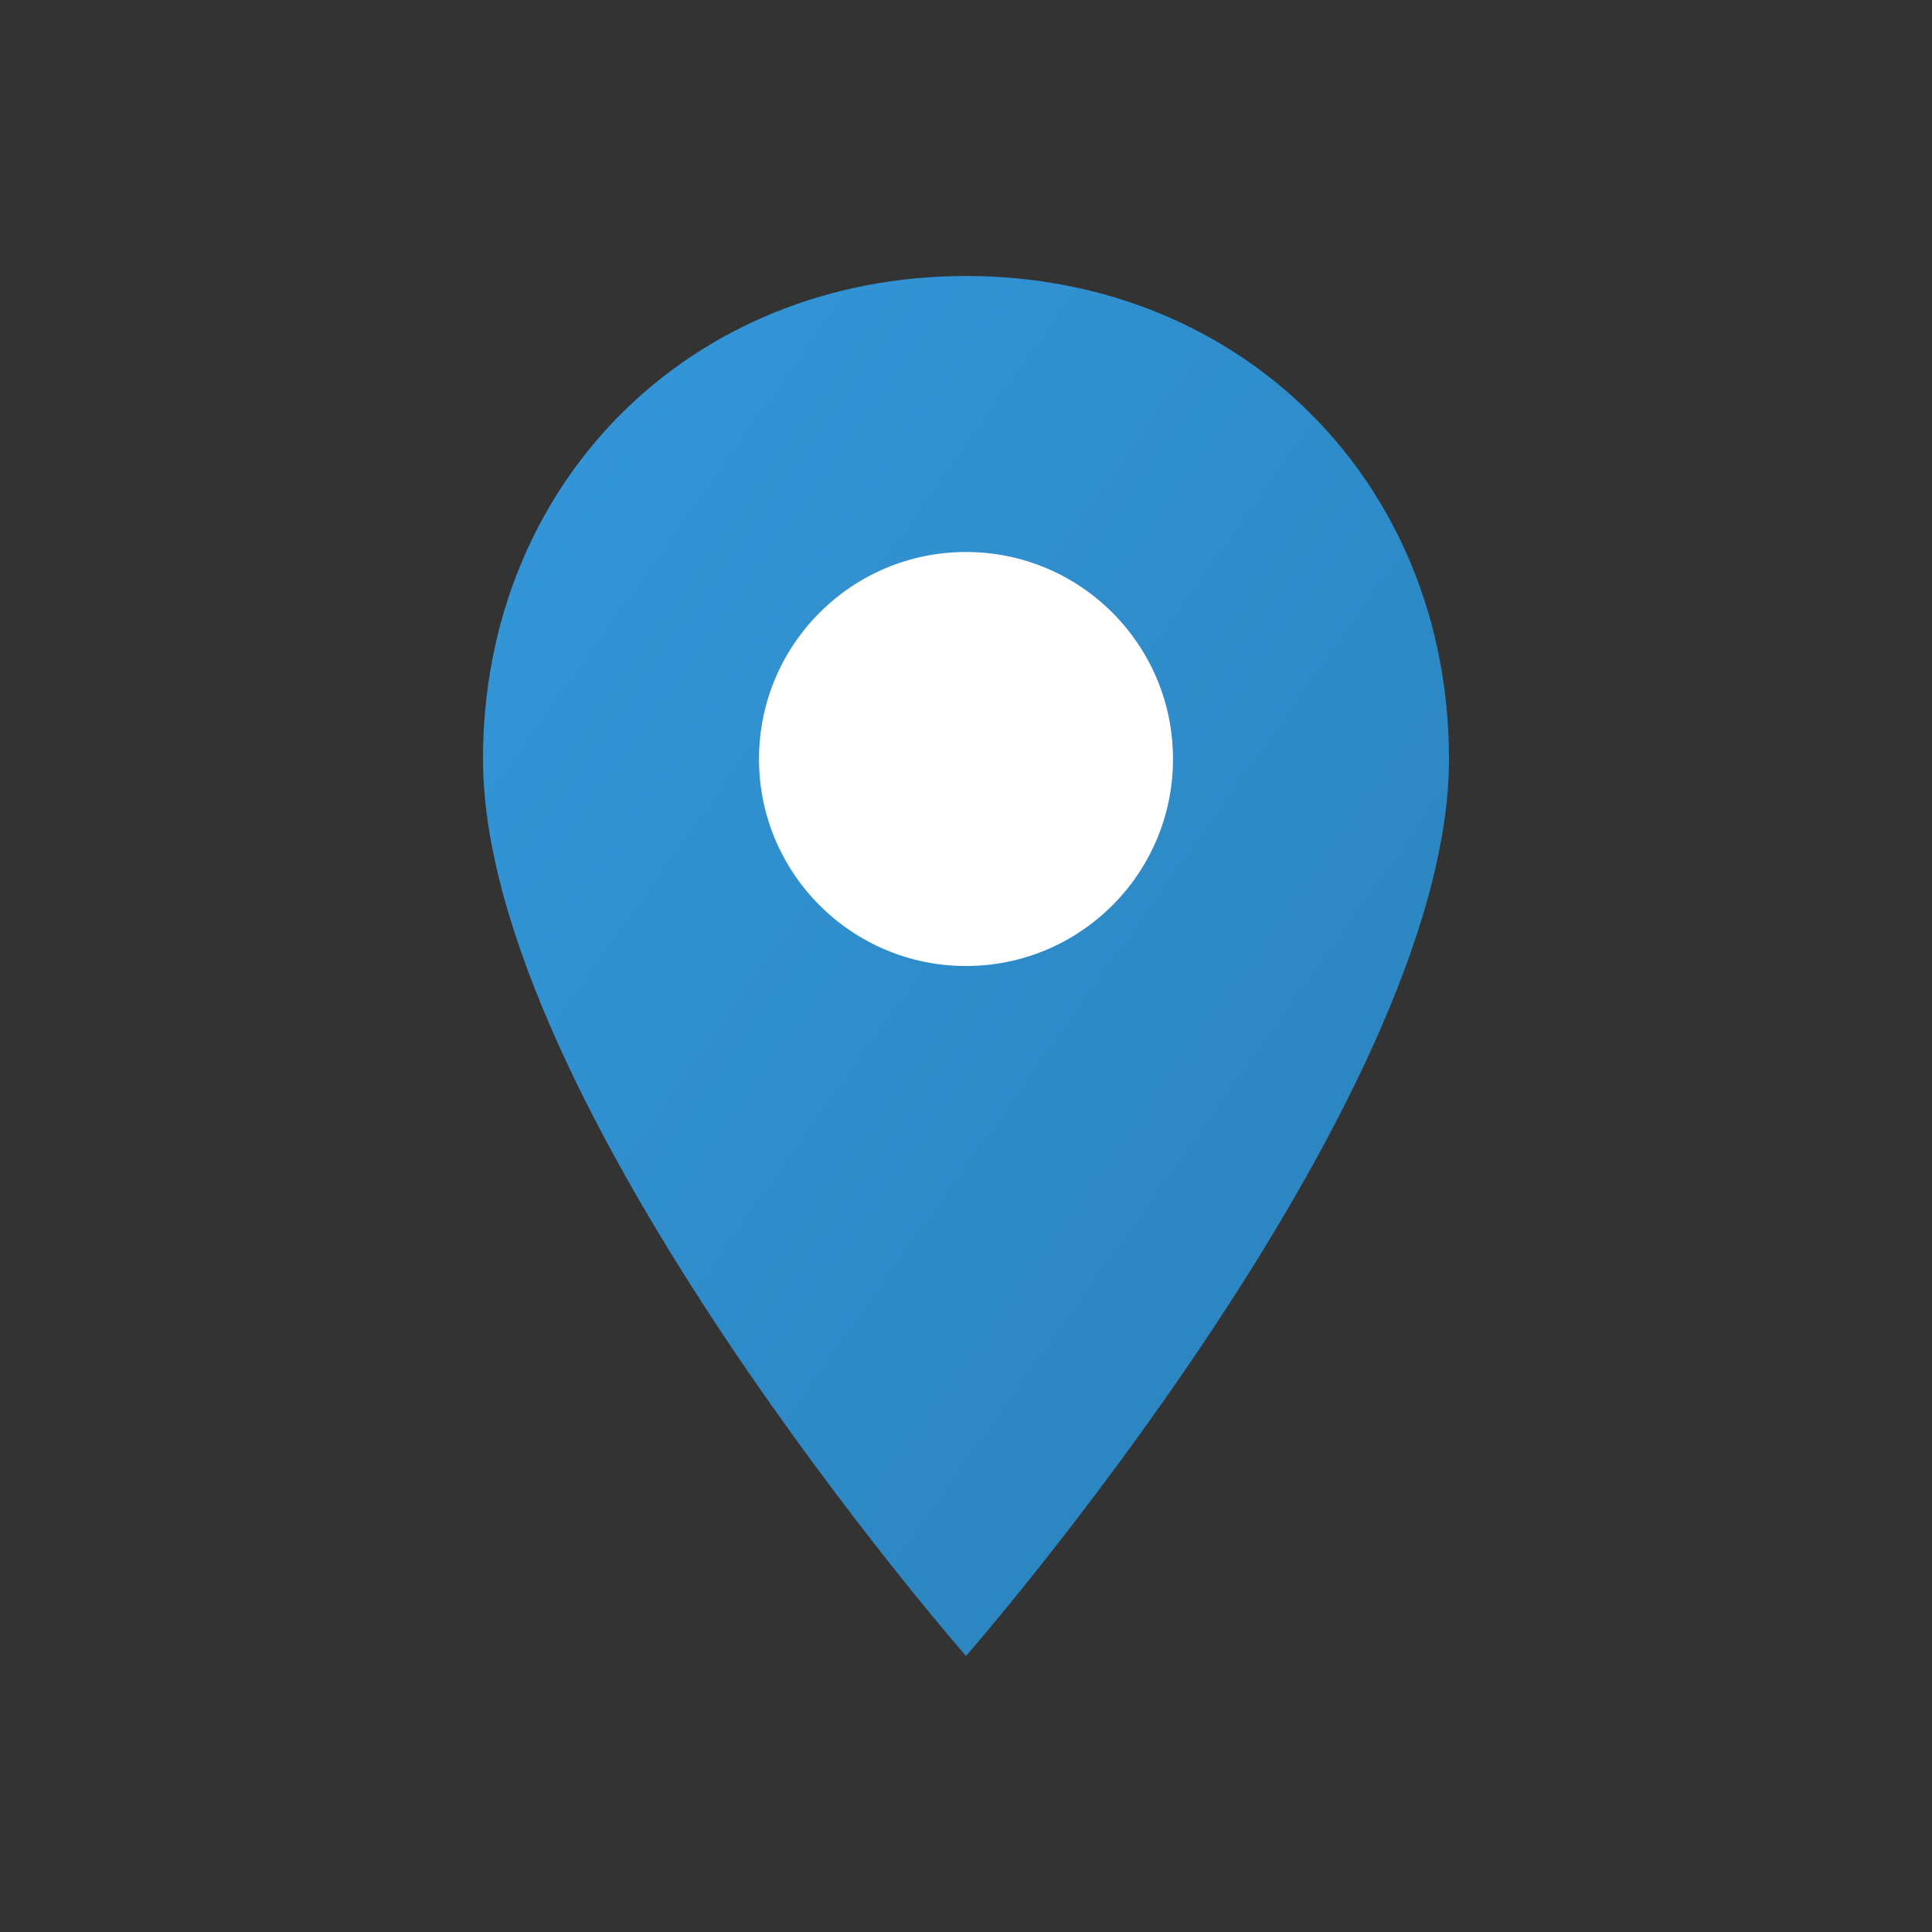<svg width="28" height="28" viewBox="0 0 28 28" xmlns="http://www.w3.org/2000/svg">
  <rect x="0" y="0" width="28" height="28" fill="#333333" stroke="none"/>
  <defs>
    <linearGradient id="mainGrad" x1="0%" y1="0%" x2="100%" y2="100%">
      <stop offset="0%" style="stop-color:#3498db;stop-opacity:1" />
      <stop offset="100%" style="stop-color:#2980b9;stop-opacity:1" />
    </linearGradient>
  </defs>

  <!-- Simple location pin icon -->
  <path d="M14,4 C10,4 7,7 7,11 C7,16 14,24 14,24 C14,24 21,16 21,11 C21,7 18,4 14,4 Z"
        fill="url(#mainGrad)"/>

  <!-- Inner white circle -->
  <circle cx="14" cy="11" r="3" fill="#ffffff"/>
</svg>
